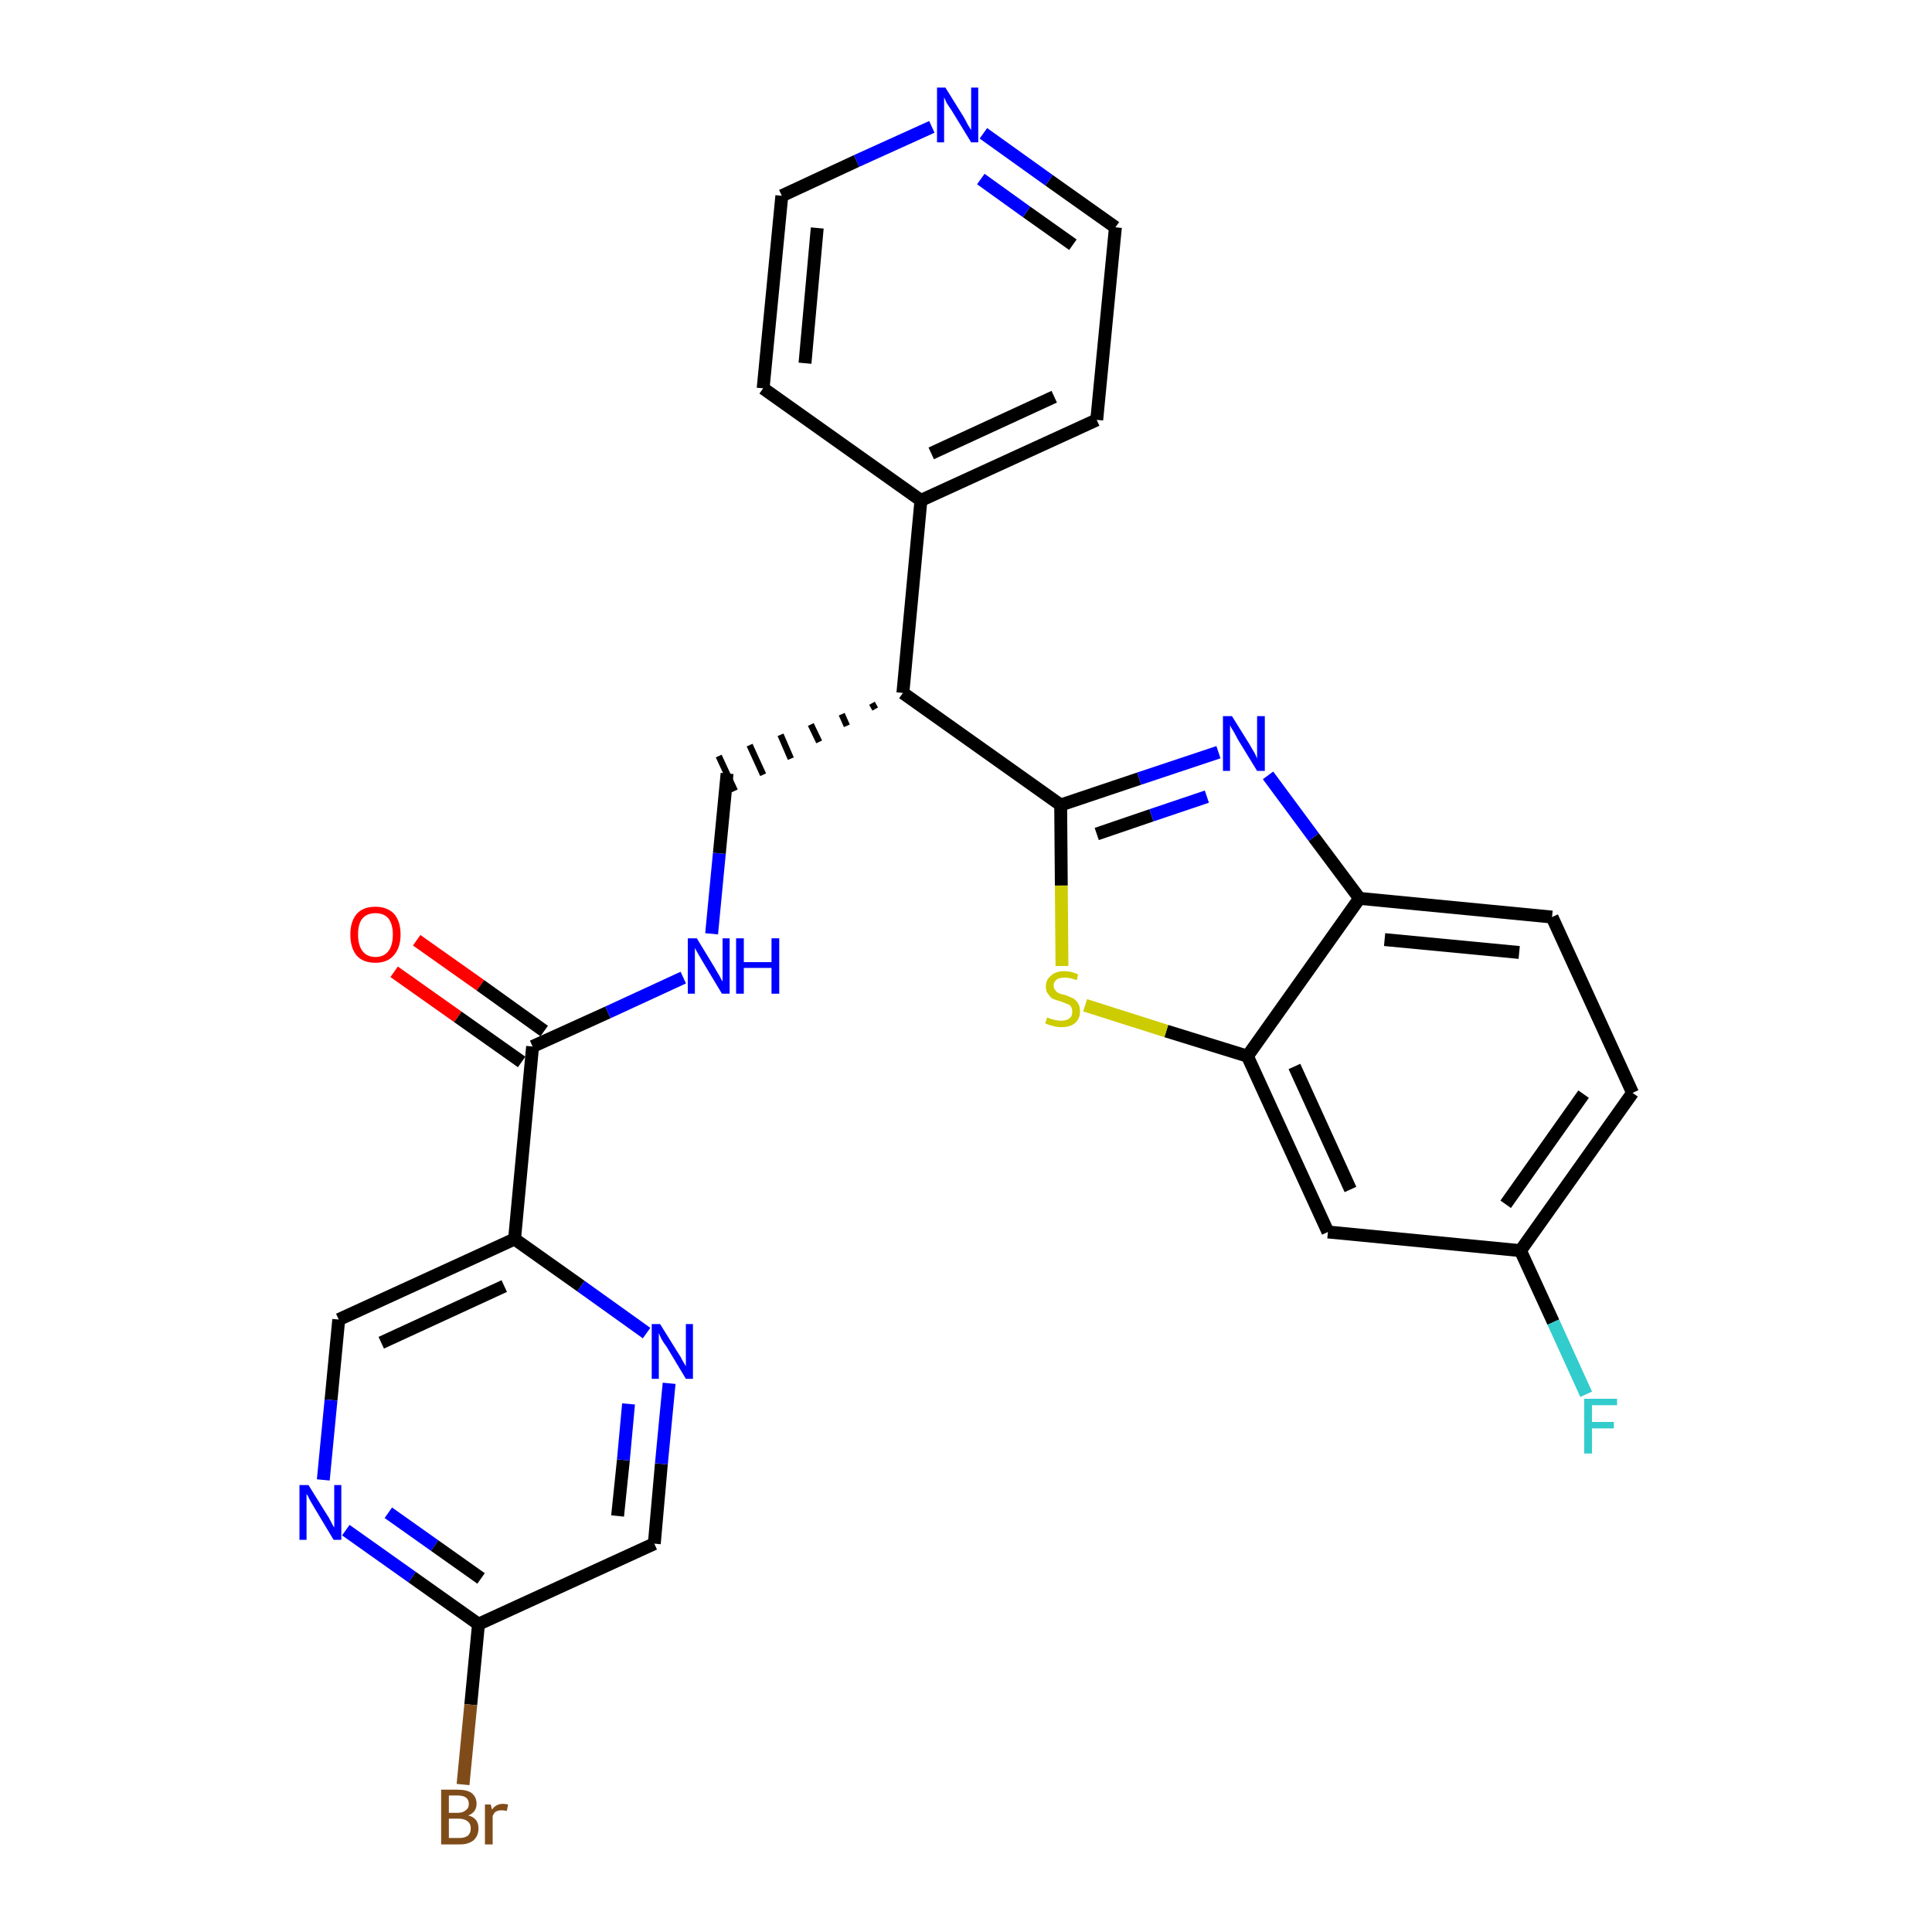 <?xml version='1.0' encoding='iso-8859-1'?>
<svg version='1.1' baseProfile='full'
              xmlns='http://www.w3.org/2000/svg'
                      xmlns:rdkit='http://www.rdkit.org/xml'
                      xmlns:xlink='http://www.w3.org/1999/xlink'
                  xml:space='preserve'
width='300px' height='300px' viewBox='0 0 300 300'>
<!-- END OF HEADER -->
<path class='bond-0 atom-0 atom-1' d='M 61.2,150.9 L 71.1,157.9' style='fill:none;fill-rule:evenodd;stroke:#FF0000;stroke-width:2.0px;stroke-linecap:butt;stroke-linejoin:miter;stroke-opacity:1' />
<path class='bond-0 atom-0 atom-1' d='M 71.1,157.9 L 81.0,164.9' style='fill:none;fill-rule:evenodd;stroke:#000000;stroke-width:2.0px;stroke-linecap:butt;stroke-linejoin:miter;stroke-opacity:1' />
<path class='bond-0 atom-0 atom-1' d='M 64.7,146.0 L 74.6,153.0' style='fill:none;fill-rule:evenodd;stroke:#FF0000;stroke-width:2.0px;stroke-linecap:butt;stroke-linejoin:miter;stroke-opacity:1' />
<path class='bond-0 atom-0 atom-1' d='M 74.6,153.0 L 84.5,160.1' style='fill:none;fill-rule:evenodd;stroke:#000000;stroke-width:2.0px;stroke-linecap:butt;stroke-linejoin:miter;stroke-opacity:1' />
<path class='bond-1 atom-1 atom-2' d='M 82.7,162.5 L 94.4,157.2' style='fill:none;fill-rule:evenodd;stroke:#000000;stroke-width:2.0px;stroke-linecap:butt;stroke-linejoin:miter;stroke-opacity:1' />
<path class='bond-1 atom-1 atom-2' d='M 94.4,157.2 L 106.1,151.8' style='fill:none;fill-rule:evenodd;stroke:#0000FF;stroke-width:2.0px;stroke-linecap:butt;stroke-linejoin:miter;stroke-opacity:1' />
<path class='bond-20 atom-1 atom-21' d='M 82.7,162.5 L 79.9,192.4' style='fill:none;fill-rule:evenodd;stroke:#000000;stroke-width:2.0px;stroke-linecap:butt;stroke-linejoin:miter;stroke-opacity:1' />
<path class='bond-2 atom-2 atom-3' d='M 110.5,145.0 L 111.7,132.5' style='fill:none;fill-rule:evenodd;stroke:#0000FF;stroke-width:2.0px;stroke-linecap:butt;stroke-linejoin:miter;stroke-opacity:1' />
<path class='bond-2 atom-2 atom-3' d='M 111.7,132.5 L 112.9,120.1' style='fill:none;fill-rule:evenodd;stroke:#000000;stroke-width:2.0px;stroke-linecap:butt;stroke-linejoin:miter;stroke-opacity:1' />
<path class='bond-3 atom-4 atom-3' d='M 135.4,109.2 L 135.9,110.1' style='fill:none;fill-rule:evenodd;stroke:#000000;stroke-width:1.0px;stroke-linecap:butt;stroke-linejoin:miter;stroke-opacity:1' />
<path class='bond-3 atom-4 atom-3' d='M 130.7,110.9 L 131.5,112.7' style='fill:none;fill-rule:evenodd;stroke:#000000;stroke-width:1.0px;stroke-linecap:butt;stroke-linejoin:miter;stroke-opacity:1' />
<path class='bond-3 atom-4 atom-3' d='M 125.9,112.5 L 127.2,115.2' style='fill:none;fill-rule:evenodd;stroke:#000000;stroke-width:1.0px;stroke-linecap:butt;stroke-linejoin:miter;stroke-opacity:1' />
<path class='bond-3 atom-4 atom-3' d='M 121.2,114.1 L 122.8,117.8' style='fill:none;fill-rule:evenodd;stroke:#000000;stroke-width:1.0px;stroke-linecap:butt;stroke-linejoin:miter;stroke-opacity:1' />
<path class='bond-3 atom-4 atom-3' d='M 116.4,115.7 L 118.5,120.3' style='fill:none;fill-rule:evenodd;stroke:#000000;stroke-width:1.0px;stroke-linecap:butt;stroke-linejoin:miter;stroke-opacity:1' />
<path class='bond-3 atom-4 atom-3' d='M 111.6,117.4 L 114.1,122.8' style='fill:none;fill-rule:evenodd;stroke:#000000;stroke-width:1.0px;stroke-linecap:butt;stroke-linejoin:miter;stroke-opacity:1' />
<path class='bond-4 atom-4 atom-5' d='M 140.2,107.6 L 143.0,77.7' style='fill:none;fill-rule:evenodd;stroke:#000000;stroke-width:2.0px;stroke-linecap:butt;stroke-linejoin:miter;stroke-opacity:1' />
<path class='bond-10 atom-4 atom-11' d='M 140.2,107.6 L 164.7,125.0' style='fill:none;fill-rule:evenodd;stroke:#000000;stroke-width:2.0px;stroke-linecap:butt;stroke-linejoin:miter;stroke-opacity:1' />
<path class='bond-5 atom-5 atom-6' d='M 143.0,77.7 L 170.3,65.2' style='fill:none;fill-rule:evenodd;stroke:#000000;stroke-width:2.0px;stroke-linecap:butt;stroke-linejoin:miter;stroke-opacity:1' />
<path class='bond-5 atom-5 atom-6' d='M 144.6,70.4 L 163.7,61.6' style='fill:none;fill-rule:evenodd;stroke:#000000;stroke-width:2.0px;stroke-linecap:butt;stroke-linejoin:miter;stroke-opacity:1' />
<path class='bond-27 atom-10 atom-5' d='M 118.5,60.3 L 143.0,77.7' style='fill:none;fill-rule:evenodd;stroke:#000000;stroke-width:2.0px;stroke-linecap:butt;stroke-linejoin:miter;stroke-opacity:1' />
<path class='bond-6 atom-6 atom-7' d='M 170.3,65.2 L 173.2,35.3' style='fill:none;fill-rule:evenodd;stroke:#000000;stroke-width:2.0px;stroke-linecap:butt;stroke-linejoin:miter;stroke-opacity:1' />
<path class='bond-7 atom-7 atom-8' d='M 173.2,35.3 L 162.9,28.0' style='fill:none;fill-rule:evenodd;stroke:#000000;stroke-width:2.0px;stroke-linecap:butt;stroke-linejoin:miter;stroke-opacity:1' />
<path class='bond-7 atom-7 atom-8' d='M 162.9,28.0 L 152.7,20.7' style='fill:none;fill-rule:evenodd;stroke:#0000FF;stroke-width:2.0px;stroke-linecap:butt;stroke-linejoin:miter;stroke-opacity:1' />
<path class='bond-7 atom-7 atom-8' d='M 166.6,38.0 L 159.4,32.9' style='fill:none;fill-rule:evenodd;stroke:#000000;stroke-width:2.0px;stroke-linecap:butt;stroke-linejoin:miter;stroke-opacity:1' />
<path class='bond-7 atom-7 atom-8' d='M 159.4,32.9 L 152.3,27.8' style='fill:none;fill-rule:evenodd;stroke:#0000FF;stroke-width:2.0px;stroke-linecap:butt;stroke-linejoin:miter;stroke-opacity:1' />
<path class='bond-8 atom-8 atom-9' d='M 144.7,19.7 L 133.0,25.0' style='fill:none;fill-rule:evenodd;stroke:#0000FF;stroke-width:2.0px;stroke-linecap:butt;stroke-linejoin:miter;stroke-opacity:1' />
<path class='bond-8 atom-8 atom-9' d='M 133.0,25.0 L 121.4,30.4' style='fill:none;fill-rule:evenodd;stroke:#000000;stroke-width:2.0px;stroke-linecap:butt;stroke-linejoin:miter;stroke-opacity:1' />
<path class='bond-9 atom-9 atom-10' d='M 121.4,30.4 L 118.5,60.3' style='fill:none;fill-rule:evenodd;stroke:#000000;stroke-width:2.0px;stroke-linecap:butt;stroke-linejoin:miter;stroke-opacity:1' />
<path class='bond-9 atom-9 atom-10' d='M 126.9,35.4 L 125.0,56.4' style='fill:none;fill-rule:evenodd;stroke:#000000;stroke-width:2.0px;stroke-linecap:butt;stroke-linejoin:miter;stroke-opacity:1' />
<path class='bond-11 atom-11 atom-12' d='M 164.7,125.0 L 176.9,120.9' style='fill:none;fill-rule:evenodd;stroke:#000000;stroke-width:2.0px;stroke-linecap:butt;stroke-linejoin:miter;stroke-opacity:1' />
<path class='bond-11 atom-11 atom-12' d='M 176.9,120.9 L 189.2,116.8' style='fill:none;fill-rule:evenodd;stroke:#0000FF;stroke-width:2.0px;stroke-linecap:butt;stroke-linejoin:miter;stroke-opacity:1' />
<path class='bond-11 atom-11 atom-12' d='M 170.3,129.5 L 178.8,126.6' style='fill:none;fill-rule:evenodd;stroke:#000000;stroke-width:2.0px;stroke-linecap:butt;stroke-linejoin:miter;stroke-opacity:1' />
<path class='bond-11 atom-11 atom-12' d='M 178.8,126.6 L 187.4,123.7' style='fill:none;fill-rule:evenodd;stroke:#0000FF;stroke-width:2.0px;stroke-linecap:butt;stroke-linejoin:miter;stroke-opacity:1' />
<path class='bond-28 atom-20 atom-11' d='M 164.9,150.0 L 164.8,137.5' style='fill:none;fill-rule:evenodd;stroke:#CCCC00;stroke-width:2.0px;stroke-linecap:butt;stroke-linejoin:miter;stroke-opacity:1' />
<path class='bond-28 atom-20 atom-11' d='M 164.8,137.5 L 164.7,125.0' style='fill:none;fill-rule:evenodd;stroke:#000000;stroke-width:2.0px;stroke-linecap:butt;stroke-linejoin:miter;stroke-opacity:1' />
<path class='bond-12 atom-12 atom-13' d='M 196.9,120.4 L 204.0,130.0' style='fill:none;fill-rule:evenodd;stroke:#0000FF;stroke-width:2.0px;stroke-linecap:butt;stroke-linejoin:miter;stroke-opacity:1' />
<path class='bond-12 atom-12 atom-13' d='M 204.0,130.0 L 211.1,139.5' style='fill:none;fill-rule:evenodd;stroke:#000000;stroke-width:2.0px;stroke-linecap:butt;stroke-linejoin:miter;stroke-opacity:1' />
<path class='bond-13 atom-13 atom-14' d='M 211.1,139.5 L 241.0,142.4' style='fill:none;fill-rule:evenodd;stroke:#000000;stroke-width:2.0px;stroke-linecap:butt;stroke-linejoin:miter;stroke-opacity:1' />
<path class='bond-13 atom-13 atom-14' d='M 215.0,145.9 L 235.9,147.9' style='fill:none;fill-rule:evenodd;stroke:#000000;stroke-width:2.0px;stroke-linecap:butt;stroke-linejoin:miter;stroke-opacity:1' />
<path class='bond-30 atom-19 atom-13' d='M 193.7,164.0 L 211.1,139.5' style='fill:none;fill-rule:evenodd;stroke:#000000;stroke-width:2.0px;stroke-linecap:butt;stroke-linejoin:miter;stroke-opacity:1' />
<path class='bond-14 atom-14 atom-15' d='M 241.0,142.4 L 253.5,169.7' style='fill:none;fill-rule:evenodd;stroke:#000000;stroke-width:2.0px;stroke-linecap:butt;stroke-linejoin:miter;stroke-opacity:1' />
<path class='bond-15 atom-15 atom-16' d='M 253.5,169.7 L 236.1,194.2' style='fill:none;fill-rule:evenodd;stroke:#000000;stroke-width:2.0px;stroke-linecap:butt;stroke-linejoin:miter;stroke-opacity:1' />
<path class='bond-15 atom-15 atom-16' d='M 245.9,169.9 L 233.8,187.0' style='fill:none;fill-rule:evenodd;stroke:#000000;stroke-width:2.0px;stroke-linecap:butt;stroke-linejoin:miter;stroke-opacity:1' />
<path class='bond-16 atom-16 atom-17' d='M 236.1,194.2 L 241.2,205.3' style='fill:none;fill-rule:evenodd;stroke:#000000;stroke-width:2.0px;stroke-linecap:butt;stroke-linejoin:miter;stroke-opacity:1' />
<path class='bond-16 atom-16 atom-17' d='M 241.2,205.3 L 246.3,216.5' style='fill:none;fill-rule:evenodd;stroke:#33CCCC;stroke-width:2.0px;stroke-linecap:butt;stroke-linejoin:miter;stroke-opacity:1' />
<path class='bond-17 atom-16 atom-18' d='M 236.1,194.2 L 206.2,191.3' style='fill:none;fill-rule:evenodd;stroke:#000000;stroke-width:2.0px;stroke-linecap:butt;stroke-linejoin:miter;stroke-opacity:1' />
<path class='bond-18 atom-18 atom-19' d='M 206.2,191.3 L 193.7,164.0' style='fill:none;fill-rule:evenodd;stroke:#000000;stroke-width:2.0px;stroke-linecap:butt;stroke-linejoin:miter;stroke-opacity:1' />
<path class='bond-18 atom-18 atom-19' d='M 209.7,184.7 L 201.0,165.6' style='fill:none;fill-rule:evenodd;stroke:#000000;stroke-width:2.0px;stroke-linecap:butt;stroke-linejoin:miter;stroke-opacity:1' />
<path class='bond-19 atom-19 atom-20' d='M 193.7,164.0 L 181.1,160.1' style='fill:none;fill-rule:evenodd;stroke:#000000;stroke-width:2.0px;stroke-linecap:butt;stroke-linejoin:miter;stroke-opacity:1' />
<path class='bond-19 atom-19 atom-20' d='M 181.1,160.1 L 168.5,156.1' style='fill:none;fill-rule:evenodd;stroke:#CCCC00;stroke-width:2.0px;stroke-linecap:butt;stroke-linejoin:miter;stroke-opacity:1' />
<path class='bond-21 atom-21 atom-22' d='M 79.9,192.4 L 52.6,204.9' style='fill:none;fill-rule:evenodd;stroke:#000000;stroke-width:2.0px;stroke-linecap:butt;stroke-linejoin:miter;stroke-opacity:1' />
<path class='bond-21 atom-21 atom-22' d='M 78.3,199.7 L 59.2,208.5' style='fill:none;fill-rule:evenodd;stroke:#000000;stroke-width:2.0px;stroke-linecap:butt;stroke-linejoin:miter;stroke-opacity:1' />
<path class='bond-29 atom-27 atom-21' d='M 100.4,207.0 L 90.2,199.7' style='fill:none;fill-rule:evenodd;stroke:#0000FF;stroke-width:2.0px;stroke-linecap:butt;stroke-linejoin:miter;stroke-opacity:1' />
<path class='bond-29 atom-27 atom-21' d='M 90.2,199.7 L 79.9,192.4' style='fill:none;fill-rule:evenodd;stroke:#000000;stroke-width:2.0px;stroke-linecap:butt;stroke-linejoin:miter;stroke-opacity:1' />
<path class='bond-22 atom-22 atom-23' d='M 52.6,204.9 L 51.4,217.4' style='fill:none;fill-rule:evenodd;stroke:#000000;stroke-width:2.0px;stroke-linecap:butt;stroke-linejoin:miter;stroke-opacity:1' />
<path class='bond-22 atom-22 atom-23' d='M 51.4,217.4 L 50.2,229.8' style='fill:none;fill-rule:evenodd;stroke:#0000FF;stroke-width:2.0px;stroke-linecap:butt;stroke-linejoin:miter;stroke-opacity:1' />
<path class='bond-23 atom-23 atom-24' d='M 53.7,237.6 L 64.0,244.9' style='fill:none;fill-rule:evenodd;stroke:#0000FF;stroke-width:2.0px;stroke-linecap:butt;stroke-linejoin:miter;stroke-opacity:1' />
<path class='bond-23 atom-23 atom-24' d='M 64.0,244.9 L 74.3,252.2' style='fill:none;fill-rule:evenodd;stroke:#000000;stroke-width:2.0px;stroke-linecap:butt;stroke-linejoin:miter;stroke-opacity:1' />
<path class='bond-23 atom-23 atom-24' d='M 60.3,234.9 L 67.5,240.0' style='fill:none;fill-rule:evenodd;stroke:#0000FF;stroke-width:2.0px;stroke-linecap:butt;stroke-linejoin:miter;stroke-opacity:1' />
<path class='bond-23 atom-23 atom-24' d='M 67.5,240.0 L 74.7,245.1' style='fill:none;fill-rule:evenodd;stroke:#000000;stroke-width:2.0px;stroke-linecap:butt;stroke-linejoin:miter;stroke-opacity:1' />
<path class='bond-24 atom-24 atom-25' d='M 74.3,252.2 L 73.1,264.7' style='fill:none;fill-rule:evenodd;stroke:#000000;stroke-width:2.0px;stroke-linecap:butt;stroke-linejoin:miter;stroke-opacity:1' />
<path class='bond-24 atom-24 atom-25' d='M 73.1,264.7 L 71.9,277.1' style='fill:none;fill-rule:evenodd;stroke:#7F4C19;stroke-width:2.0px;stroke-linecap:butt;stroke-linejoin:miter;stroke-opacity:1' />
<path class='bond-25 atom-24 atom-26' d='M 74.3,252.2 L 101.6,239.7' style='fill:none;fill-rule:evenodd;stroke:#000000;stroke-width:2.0px;stroke-linecap:butt;stroke-linejoin:miter;stroke-opacity:1' />
<path class='bond-26 atom-26 atom-27' d='M 101.6,239.7 L 102.7,227.3' style='fill:none;fill-rule:evenodd;stroke:#000000;stroke-width:2.0px;stroke-linecap:butt;stroke-linejoin:miter;stroke-opacity:1' />
<path class='bond-26 atom-26 atom-27' d='M 102.7,227.3 L 103.9,214.8' style='fill:none;fill-rule:evenodd;stroke:#0000FF;stroke-width:2.0px;stroke-linecap:butt;stroke-linejoin:miter;stroke-opacity:1' />
<path class='bond-26 atom-26 atom-27' d='M 95.9,235.4 L 96.8,226.7' style='fill:none;fill-rule:evenodd;stroke:#000000;stroke-width:2.0px;stroke-linecap:butt;stroke-linejoin:miter;stroke-opacity:1' />
<path class='bond-26 atom-26 atom-27' d='M 96.8,226.7 L 97.6,218.0' style='fill:none;fill-rule:evenodd;stroke:#0000FF;stroke-width:2.0px;stroke-linecap:butt;stroke-linejoin:miter;stroke-opacity:1' />
<path  class='atom-0' d='M 54.4 145.1
Q 54.4 143.1, 55.4 141.9
Q 56.4 140.8, 58.3 140.8
Q 60.1 140.8, 61.2 141.9
Q 62.2 143.1, 62.2 145.1
Q 62.2 147.2, 61.1 148.4
Q 60.1 149.5, 58.3 149.5
Q 56.4 149.5, 55.4 148.4
Q 54.4 147.2, 54.4 145.1
M 58.3 148.6
Q 59.6 148.6, 60.3 147.7
Q 61.0 146.8, 61.0 145.1
Q 61.0 143.5, 60.3 142.6
Q 59.6 141.8, 58.3 141.8
Q 57.0 141.8, 56.3 142.6
Q 55.6 143.4, 55.6 145.1
Q 55.6 146.8, 56.3 147.7
Q 57.0 148.6, 58.3 148.6
' fill='#FF0000'/>
<path  class='atom-2' d='M 108.2 145.7
L 111.0 150.3
Q 111.2 150.7, 111.7 151.5
Q 112.1 152.3, 112.2 152.4
L 112.2 145.7
L 113.3 145.7
L 113.3 154.3
L 112.1 154.3
L 109.1 149.3
Q 108.8 148.8, 108.4 148.1
Q 108.0 147.4, 107.9 147.2
L 107.9 154.3
L 106.8 154.3
L 106.8 145.7
L 108.2 145.7
' fill='#0000FF'/>
<path  class='atom-2' d='M 114.3 145.7
L 115.5 145.7
L 115.5 149.4
L 119.8 149.4
L 119.8 145.7
L 121.0 145.7
L 121.0 154.3
L 119.8 154.3
L 119.8 150.3
L 115.5 150.3
L 115.5 154.3
L 114.3 154.3
L 114.3 145.7
' fill='#0000FF'/>
<path  class='atom-8' d='M 146.8 13.6
L 149.6 18.1
Q 149.9 18.6, 150.3 19.4
Q 150.8 20.2, 150.8 20.2
L 150.8 13.6
L 151.9 13.6
L 151.9 22.1
L 150.8 22.1
L 147.8 17.2
Q 147.4 16.6, 147.0 16.0
Q 146.7 15.3, 146.6 15.1
L 146.6 22.1
L 145.5 22.1
L 145.5 13.6
L 146.8 13.6
' fill='#0000FF'/>
<path  class='atom-12' d='M 191.3 111.2
L 194.1 115.7
Q 194.3 116.1, 194.8 116.9
Q 195.2 117.7, 195.2 117.8
L 195.2 111.2
L 196.4 111.2
L 196.4 119.7
L 195.2 119.7
L 192.2 114.8
Q 191.9 114.2, 191.5 113.5
Q 191.1 112.9, 191.0 112.6
L 191.0 119.7
L 189.9 119.7
L 189.9 111.2
L 191.3 111.2
' fill='#0000FF'/>
<path  class='atom-17' d='M 246.0 217.2
L 251.1 217.2
L 251.1 218.2
L 247.2 218.2
L 247.2 220.8
L 250.6 220.8
L 250.6 221.8
L 247.2 221.8
L 247.2 225.7
L 246.0 225.7
L 246.0 217.2
' fill='#33CCCC'/>
<path  class='atom-20' d='M 162.6 158.0
Q 162.7 158.0, 163.1 158.2
Q 163.5 158.3, 163.9 158.4
Q 164.4 158.5, 164.8 158.5
Q 165.6 158.5, 166.1 158.1
Q 166.5 157.8, 166.5 157.1
Q 166.5 156.6, 166.3 156.3
Q 166.1 156.0, 165.7 155.9
Q 165.3 155.7, 164.7 155.5
Q 164.0 155.3, 163.5 155.1
Q 163.1 154.9, 162.8 154.4
Q 162.4 154.0, 162.4 153.2
Q 162.4 152.1, 163.2 151.5
Q 163.9 150.8, 165.3 150.8
Q 166.3 150.8, 167.4 151.3
L 167.2 152.2
Q 166.1 151.8, 165.4 151.8
Q 164.5 151.8, 164.1 152.1
Q 163.6 152.5, 163.6 153.0
Q 163.6 153.5, 163.9 153.8
Q 164.1 154.1, 164.4 154.2
Q 164.8 154.4, 165.4 154.5
Q 166.1 154.8, 166.6 155.0
Q 167.1 155.3, 167.4 155.8
Q 167.7 156.2, 167.7 157.1
Q 167.7 158.2, 166.9 158.9
Q 166.1 159.5, 164.8 159.5
Q 164.1 159.5, 163.5 159.3
Q 162.9 159.2, 162.3 158.9
L 162.6 158.0
' fill='#CCCC00'/>
<path  class='atom-23' d='M 47.9 230.6
L 50.7 235.1
Q 51.0 235.5, 51.4 236.3
Q 51.8 237.1, 51.9 237.2
L 51.9 230.6
L 53.0 230.6
L 53.0 239.1
L 51.8 239.1
L 48.8 234.1
Q 48.5 233.6, 48.1 232.9
Q 47.8 232.2, 47.6 232.0
L 47.6 239.1
L 46.5 239.1
L 46.5 230.6
L 47.9 230.6
' fill='#0000FF'/>
<path  class='atom-25' d='M 72.7 281.9
Q 73.5 282.1, 73.9 282.6
Q 74.3 283.1, 74.3 283.9
Q 74.3 285.0, 73.6 285.7
Q 72.8 286.4, 71.4 286.4
L 68.5 286.4
L 68.5 277.9
L 71.0 277.9
Q 72.5 277.9, 73.2 278.4
Q 74.0 279.0, 74.0 280.1
Q 74.0 281.4, 72.7 281.9
M 69.7 278.8
L 69.7 281.5
L 71.0 281.5
Q 71.9 281.5, 72.3 281.1
Q 72.8 280.8, 72.8 280.1
Q 72.8 278.8, 71.0 278.8
L 69.7 278.8
M 71.4 285.4
Q 72.2 285.4, 72.7 285.0
Q 73.1 284.6, 73.1 283.9
Q 73.1 283.2, 72.6 282.8
Q 72.1 282.4, 71.2 282.4
L 69.7 282.4
L 69.7 285.4
L 71.4 285.4
' fill='#7F4C19'/>
<path  class='atom-25' d='M 76.2 280.2
L 76.4 281.0
Q 77.0 280.1, 78.1 280.1
Q 78.4 280.1, 78.9 280.2
L 78.7 281.2
Q 78.2 281.1, 77.9 281.1
Q 77.4 281.1, 77.0 281.3
Q 76.7 281.5, 76.5 282.0
L 76.5 286.4
L 75.3 286.4
L 75.3 280.2
L 76.2 280.2
' fill='#7F4C19'/>
<path  class='atom-27' d='M 102.5 205.6
L 105.3 210.1
Q 105.6 210.5, 106.0 211.3
Q 106.5 212.1, 106.5 212.2
L 106.5 205.6
L 107.6 205.6
L 107.6 214.1
L 106.5 214.1
L 103.5 209.1
Q 103.1 208.6, 102.7 207.9
Q 102.4 207.2, 102.3 207.0
L 102.3 214.1
L 101.2 214.1
L 101.2 205.6
L 102.5 205.6
' fill='#0000FF'/>
</svg>

